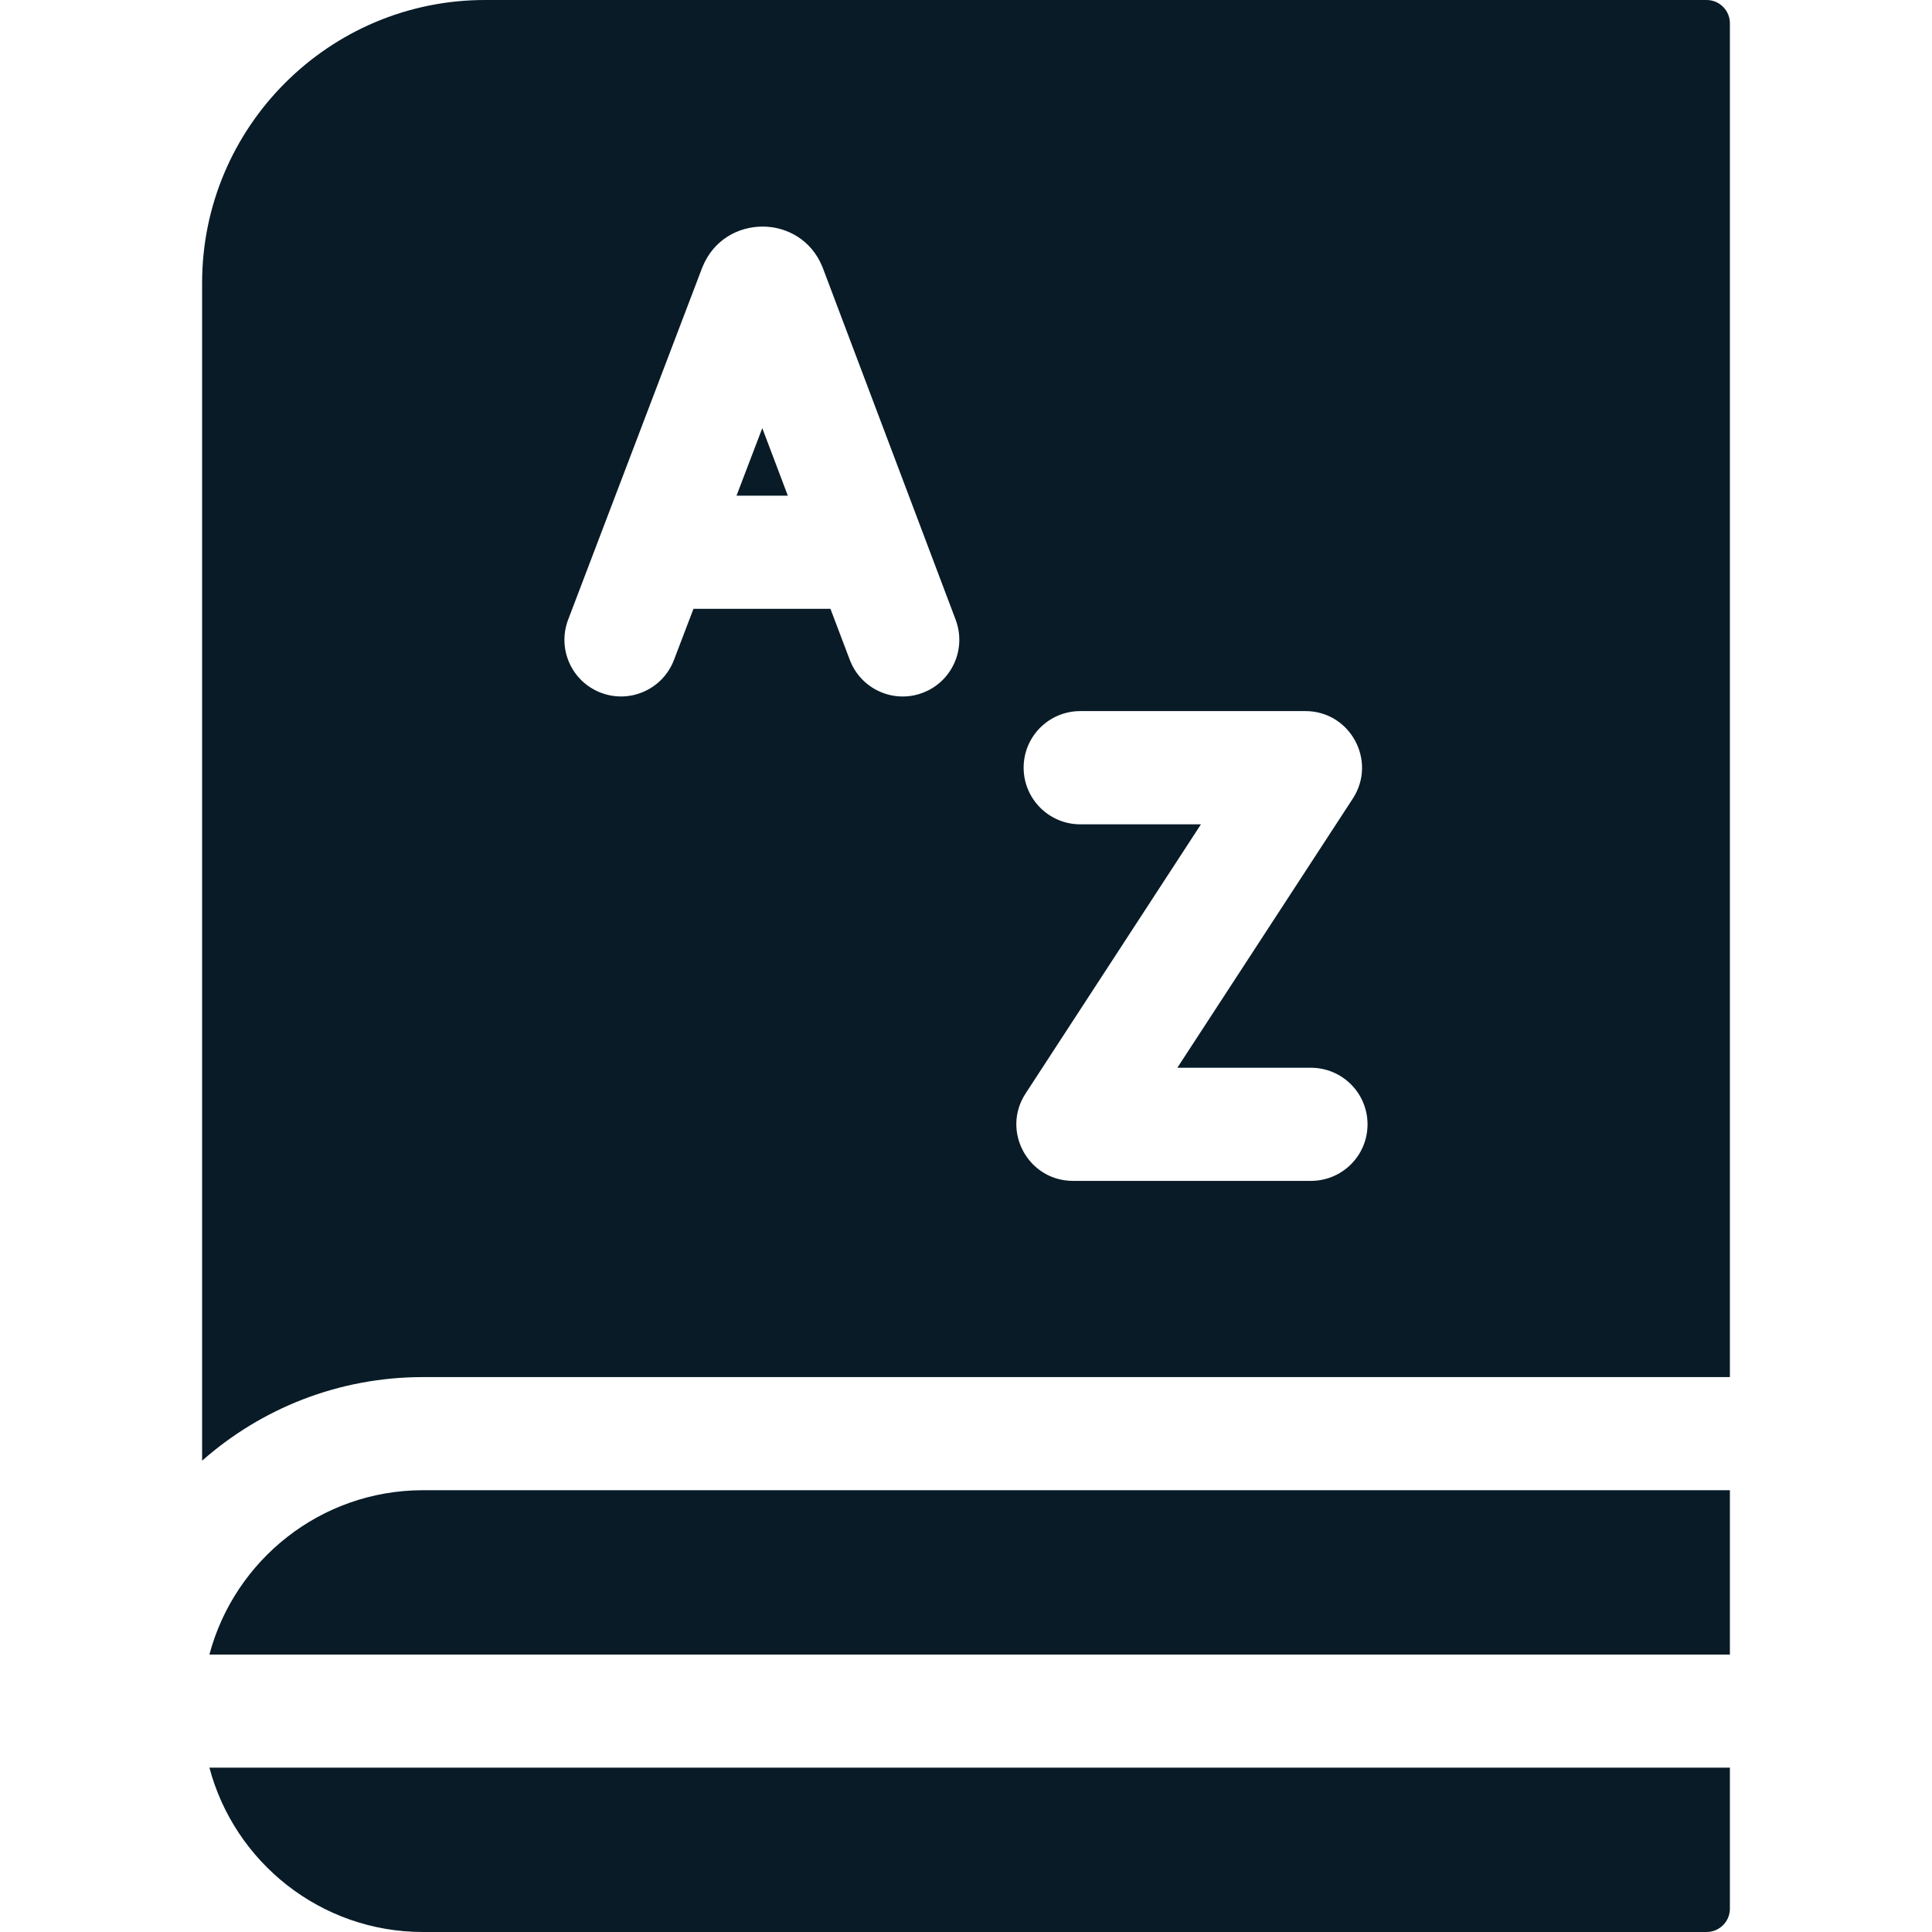 <svg width="18" height="18" viewBox="0 0 18 18" fill="none" xmlns="http://www.w3.org/2000/svg">
<path d="M6.862 4.618H7.34L7.102 3.989L6.862 4.618Z" fill="#081B27"/>
<path d="M15.9 0H4.519C3.065 0 1.883 1.183 1.883 2.636V13.609C2.432 13.124 3.153 12.83 3.941 12.83H16.117V0.217C16.117 0.097 16.02 0 15.9 0ZM8.596 6.455C8.327 6.557 8.021 6.423 7.917 6.147L7.737 5.672H6.461L6.279 6.149C6.175 6.421 5.871 6.558 5.598 6.454C5.326 6.35 5.19 6.046 5.293 5.774L6.541 2.497C6.543 2.493 6.545 2.489 6.546 2.485C6.75 1.987 7.457 1.986 7.661 2.484C7.663 2.489 7.665 2.494 7.667 2.499L8.904 5.775C9.006 6.048 8.869 6.352 8.596 6.455ZM12.213 11.002H9.997C9.578 11.002 9.327 10.537 9.555 10.188L11.189 7.68H10.065C9.773 7.68 9.537 7.443 9.537 7.152C9.537 6.861 9.773 6.625 10.065 6.625H12.162C12.58 6.625 12.832 7.089 12.604 7.44L10.969 9.948H12.213C12.505 9.948 12.741 10.184 12.741 10.475C12.741 10.767 12.505 11.002 12.213 11.002Z" fill="#081B27"/>
<path d="M3.941 18H15.9C16.019 18 16.117 17.903 16.117 17.783V16.469H1.951C2.185 17.35 2.988 18 3.941 18Z" fill="#081B27"/>
<path d="M1.951 15.415H16.117V13.884H3.941C2.988 13.884 2.185 14.535 1.951 15.415Z" fill="#081B27"/>
</svg>
